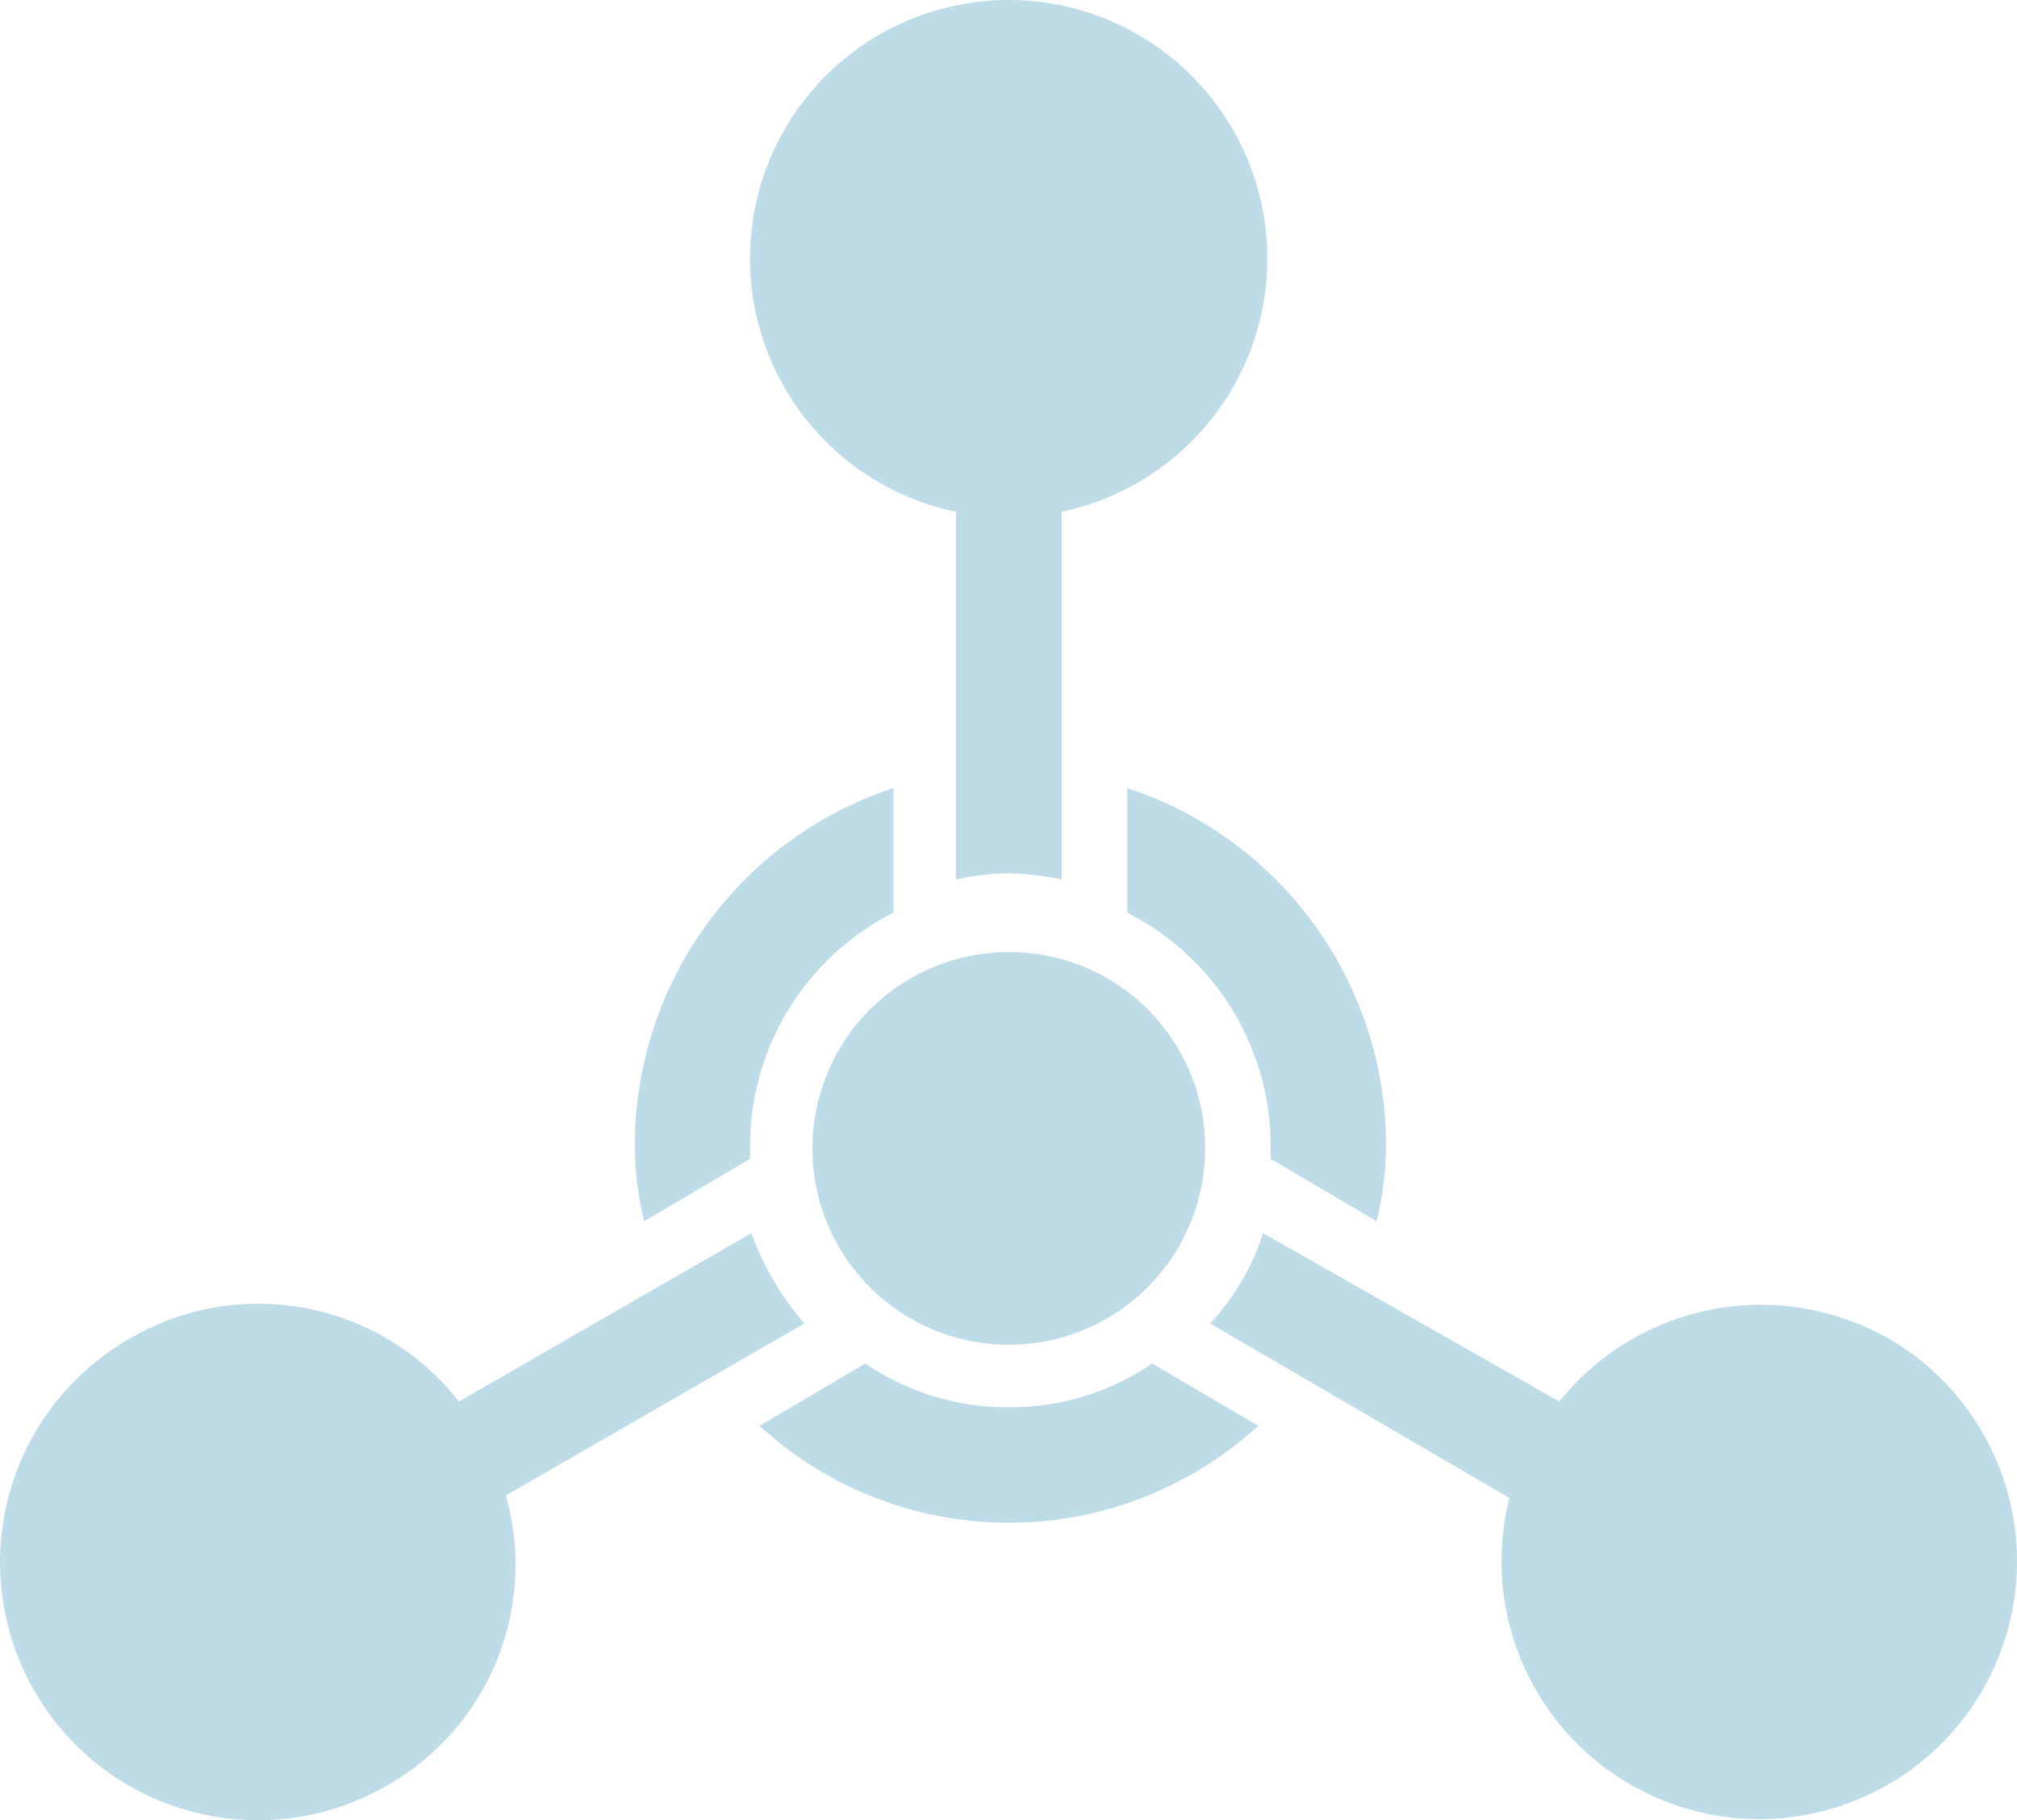 <svg xmlns="http://www.w3.org/2000/svg" width="30.639" height="27.652" viewBox="1018 937.74 30.639 27.652"><g data-name="Folding Engine"><path d="m1029.413 956.474-4.441 2.557a3.867 3.867 0 0 0-2.646-1.464 3.862 3.862 0 0 0-2.373.518 3.917 3.917 0 0 0-1.424 5.353 3.904 3.904 0 0 0 2.304 1.8c.946.272 1.993.19 2.923-.305a3.987 3.987 0 0 0 .127-.07 3.854 3.854 0 0 0 1.8-4.404l4.536-2.613a4.378 4.378 0 0 1-.806-1.372Z" fill="#bedce8" fill-rule="evenodd" data-name="Path 1601"/><path d="m1031.145 958.454-1.608.946a5.59 5.59 0 0 0 3.057 1.425 5.603 5.603 0 0 0 4.314-1.246 5.683 5.683 0 0 0 .204-.179l-1.61-.946a3.82 3.82 0 0 1-2.152.664 3.811 3.811 0 0 1-.027 0 3.811 3.811 0 0 1-.026 0 3.82 3.82 0 0 1-2.152-.664Z" fill="#bedce8" fill-rule="evenodd" data-name="Path 1602"/><path d="M1037.301 955.111v.234l1.61.947c.097-.387.145-.784.143-1.183a5.717 5.717 0 0 0-3.931-5.397v1.893a3.973 3.973 0 0 1 2.178 3.506Z" fill="#bedce8" fill-rule="evenodd" data-name="Path 1603"/><path d="M1033.323 952.204a2.982 2.982 0 0 0-2.982 2.982 2.982 2.982 0 0 0 2.982 2.983 2.982 2.982 0 0 0 2.983-2.983 2.947 2.947 0 0 0 0-.012 2.97 2.97 0 0 0-.87-2.1 2.97 2.97 0 0 0-2.113-.87Z" fill="#bedce8" fill-rule="evenodd" data-name="Path 1604"/><path d="M1029.394 955.345v-.234a3.973 3.973 0 0 1 2.178-3.506v-1.893a5.717 5.717 0 0 0-3.929 5.397 4.777 4.777 0 0 0 0 .025 4.77 4.77 0 0 0 .143 1.158l1.608-.947Z" fill="#bedce8" fill-rule="evenodd" data-name="Path 1605"/><path d="M1032.52 945.514v5.587a4.17 4.17 0 0 1 .803-.096 4.675 4.675 0 0 1 .804.096v-5.587a3.93 3.93 0 0 0 3.124-3.842 3.962 3.962 0 0 0-.02-.408 3.93 3.93 0 0 0-3.91-3.524 3.93 3.93 0 0 0-3.907 3.524 3.962 3.962 0 0 0-.021.408 3.93 3.93 0 0 0 3.124 3.842h.002Z" fill="#bedce8" fill-rule="evenodd" data-name="Path 1606"/><path d="m1041.686 959.031-4.5-2.557a3.632 3.632 0 0 1-.803 1.372l4.546 2.65a3.915 3.915 0 0 0 2.48 4.651 3.925 3.925 0 0 0 .806.195 3.916 3.916 0 0 0 4.057-2.228 3.907 3.907 0 0 0 .352-1.31 3.916 3.916 0 0 0-1.92-3.722v.003a3.915 3.915 0 0 0-1.687-.514 3.926 3.926 0 0 0-3.313 1.438 3.978 3.978 0 0 0-.018.022Z" fill="#bedce8" fill-rule="evenodd" data-name="Path 1607"/></g></svg>